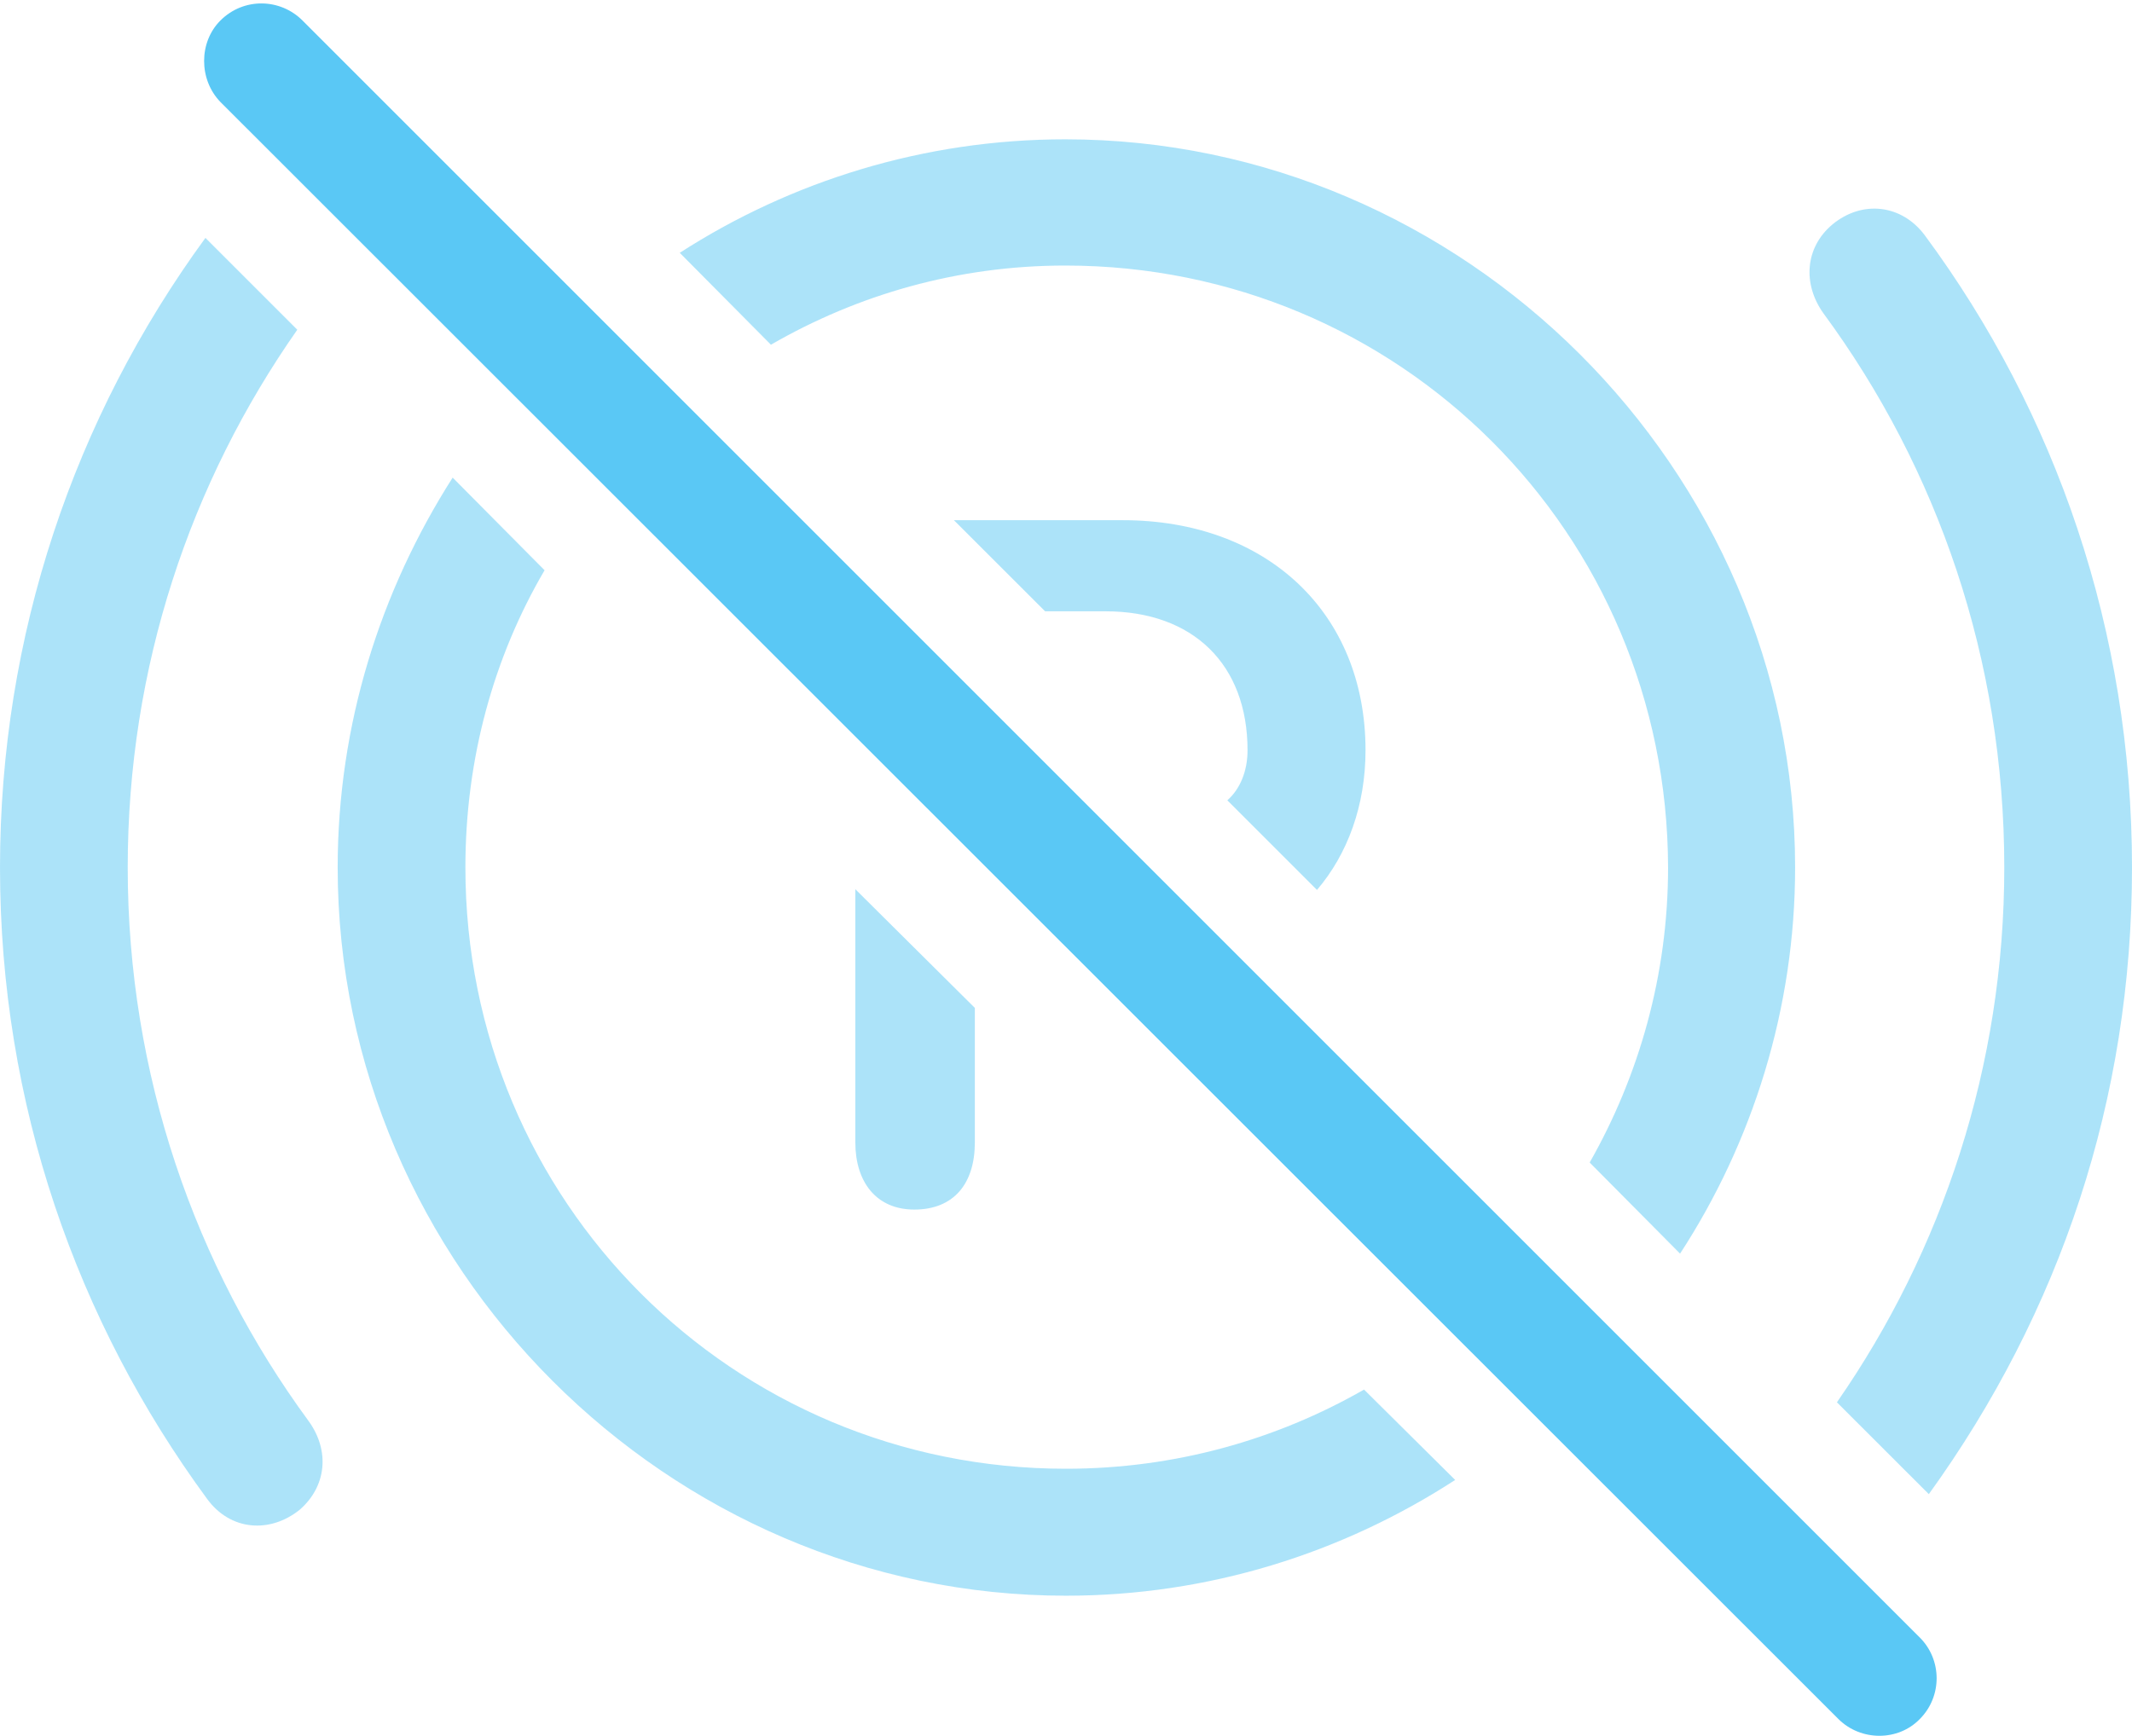 <?xml version="1.0" encoding="UTF-8"?>
<!--Generator: Apple Native CoreSVG 175.5-->
<!DOCTYPE svg
PUBLIC "-//W3C//DTD SVG 1.1//EN"
       "http://www.w3.org/Graphics/SVG/1.1/DTD/svg11.dtd">
<svg version="1.1" xmlns="http://www.w3.org/2000/svg" xmlns:xlink="http://www.w3.org/1999/xlink" width="34.839" height="28.369">
 <g>
  <rect height="28.369" opacity="0" width="34.839" x="0" y="0"/>
  <path d="M4.895 24.677C5.334 24.298 5.396 23.712 5.042 23.224C3.186 20.697 2.087 17.56 2.087 14.178C2.087 10.895 3.113 7.88 4.858 5.389L3.357 3.888C1.208 6.83 0 10.394 0 14.178C0 18.048 1.257 21.6 3.381 24.493C3.76 25.018 4.407 25.067 4.895 24.677ZM17.419 26.08C19.751 26.08 21.936 25.384 23.779 24.188L22.29 22.711C20.862 23.529 19.202 24.005 17.419 24.005C11.975 24.005 7.605 19.635 7.605 14.178C7.605 12.396 8.069 10.736 8.899 9.32L7.397 7.806C6.213 9.662 5.518 11.847 5.518 14.178C5.518 20.685 10.913 26.08 17.419 26.08ZM14.941 19.769C15.588 19.769 15.93 19.342 15.93 18.671L15.93 16.473L13.977 14.533L13.977 18.671C13.977 19.318 14.319 19.769 14.941 19.769ZM21.521 14.545C22.021 13.959 22.314 13.165 22.314 12.262C22.314 10.016 20.703 8.502 18.347 8.502L15.588 8.502L17.078 9.991L18.066 9.991C19.495 9.991 20.386 10.858 20.386 12.262C20.386 12.604 20.264 12.897 20.056 13.08ZM17.407 4.34C22.864 4.34 27.246 8.71 27.258 14.178C27.258 15.936 26.782 17.584 25.977 19L27.454 20.489C28.638 18.671 29.334 16.486 29.334 14.178C29.334 7.672 23.926 2.277 17.407 2.277C15.1 2.277 12.927 2.96 11.108 4.132L12.598 5.634C14.014 4.816 15.649 4.34 17.407 4.34ZM29.944 3.668C29.492 4.047 29.456 4.645 29.797 5.121C31.665 7.66 32.752 10.785 32.752 14.178C32.752 17.425 31.738 20.441 30.017 22.919L31.519 24.42C33.667 21.442 34.839 17.963 34.839 14.178C34.839 10.309 33.594 6.744 31.457 3.851C31.079 3.339 30.432 3.265 29.944 3.668Z" fill="#5ac8f5" fill-opacity="0.5"/>
  <path d="M30.041 28.095C30.408 28.461 31.018 28.461 31.372 28.095C31.738 27.728 31.738 27.13 31.372 26.764L4.944 0.336C4.578-0.031 3.979-0.043 3.601 0.336C3.247 0.69 3.247 1.3 3.601 1.666Z" fill="#5ac8f5"/>
 </g>
</svg>
